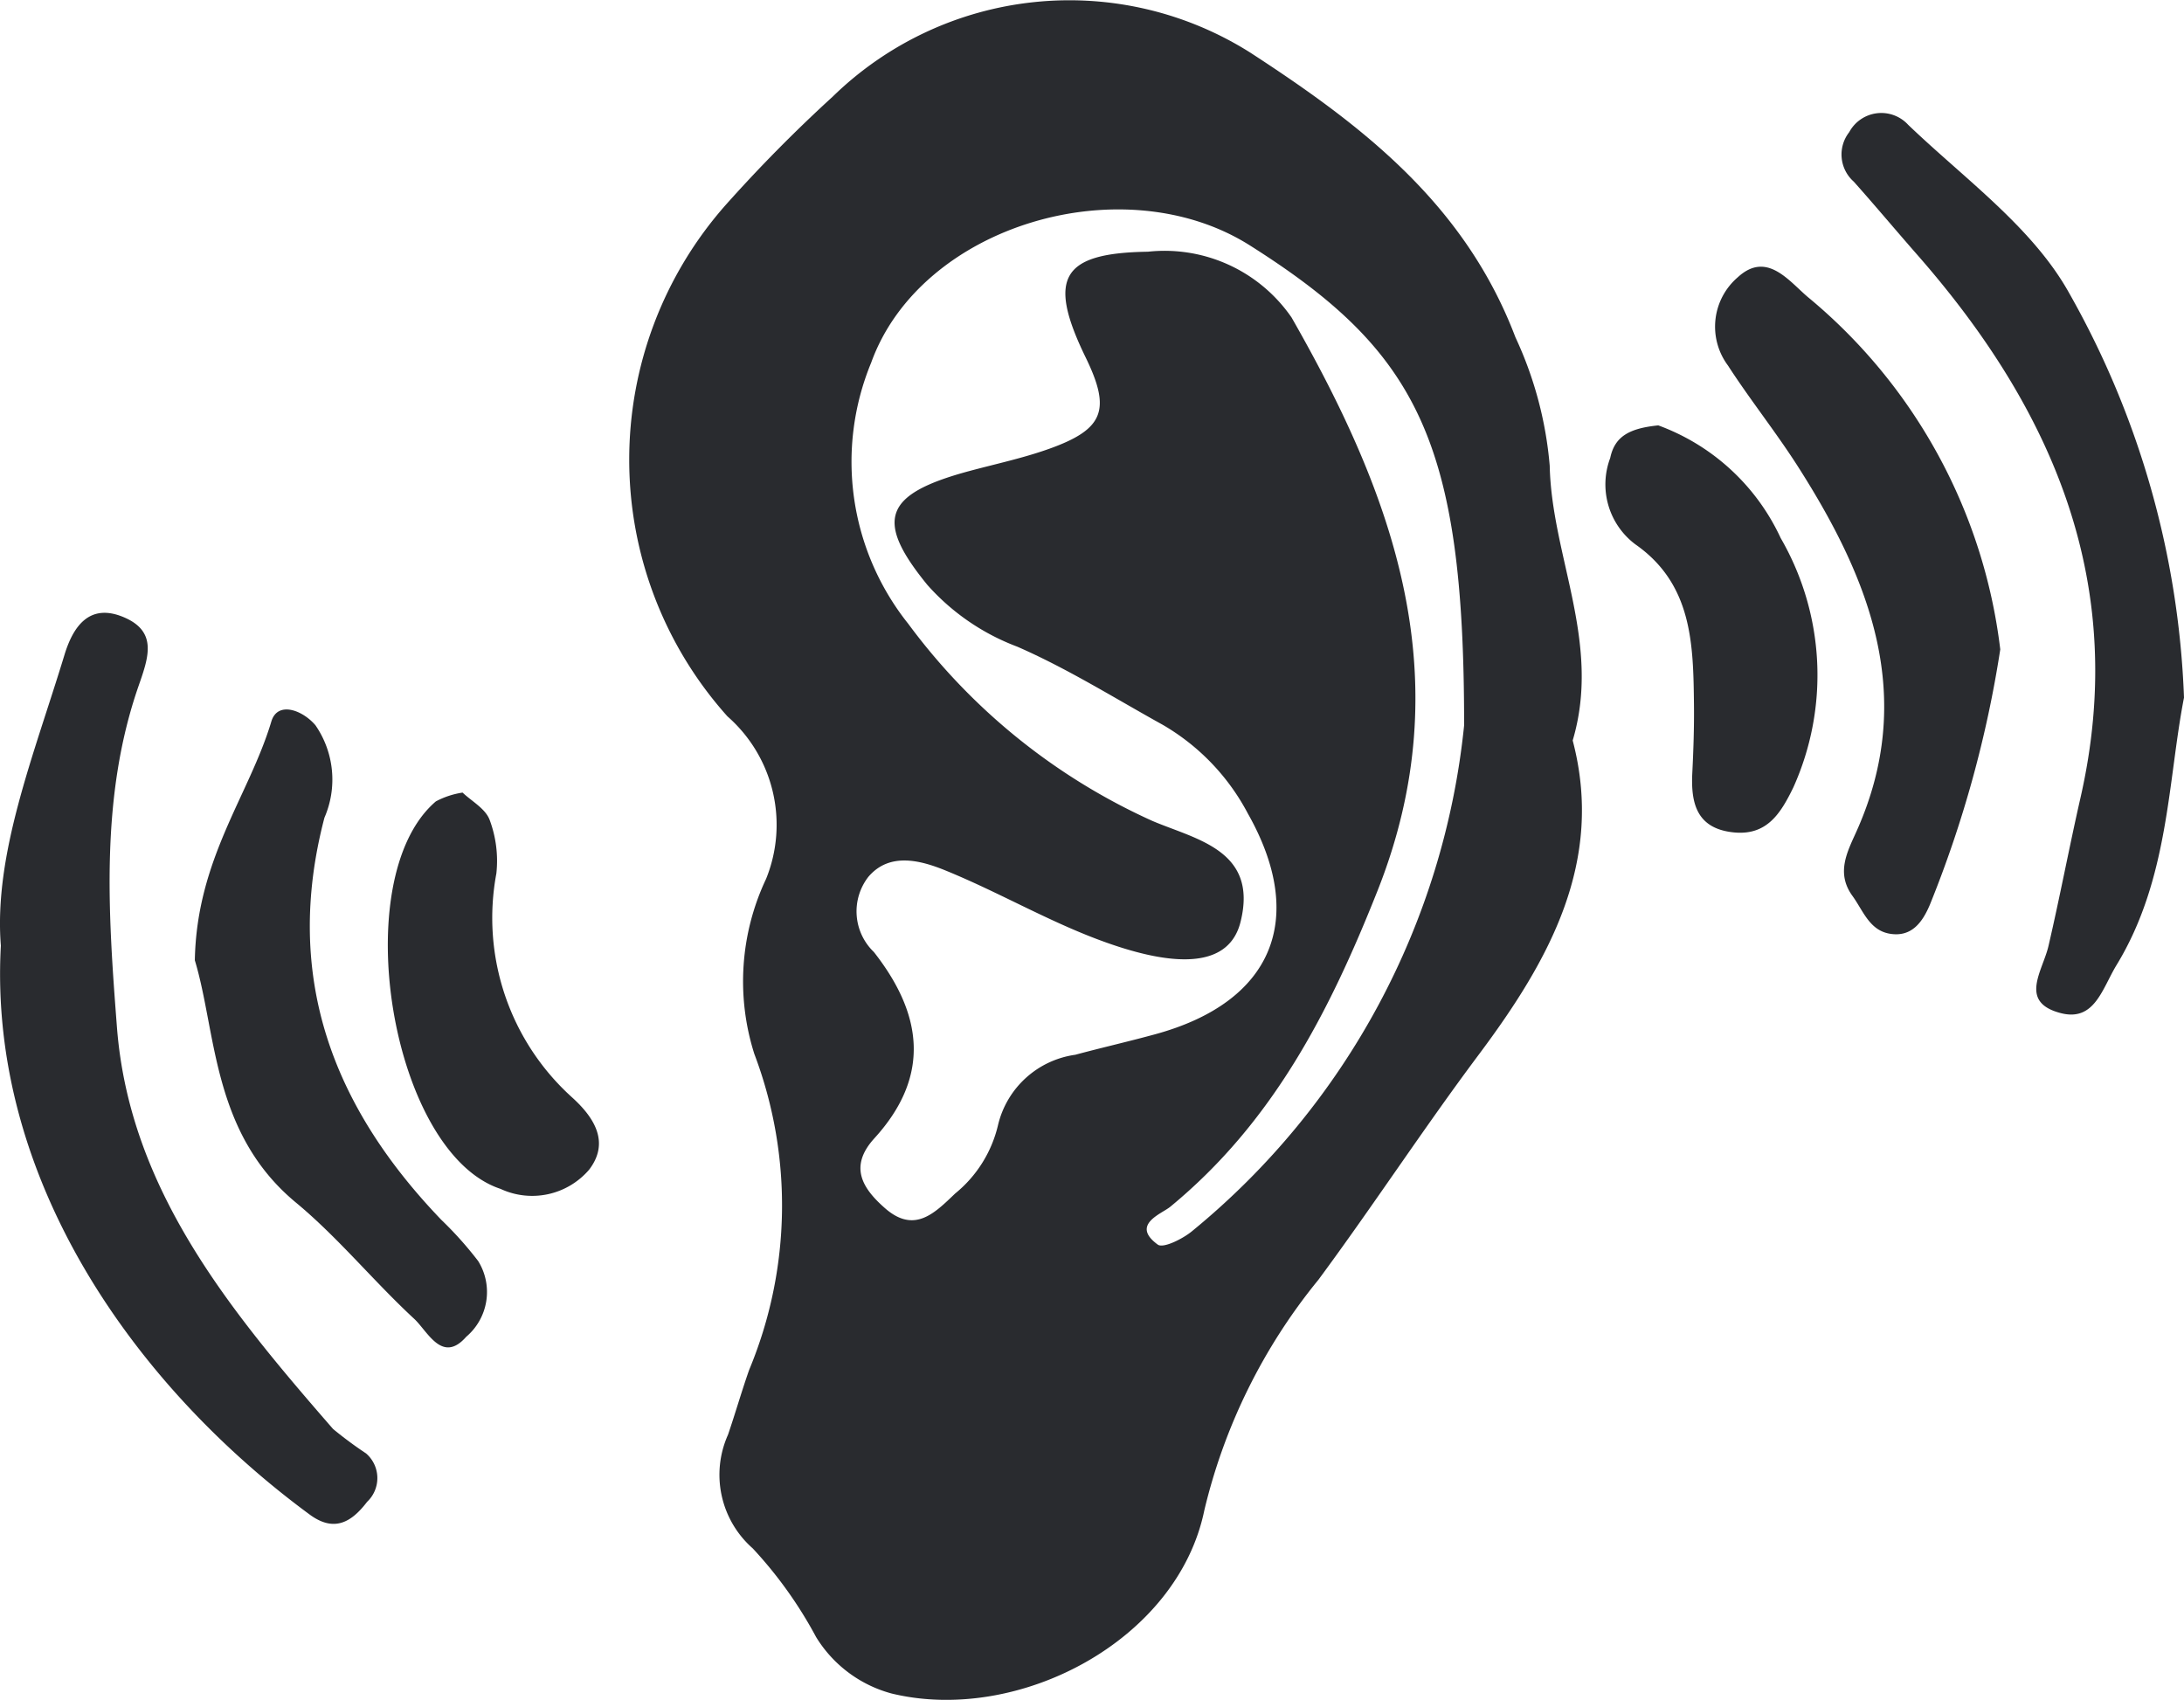 <svg xmlns="http://www.w3.org/2000/svg" viewBox="0 0 59.017 45.935" fill="#292b2f"><path d="M42.498,20.01c.859,3.262-.621,5.926-2.538,8.489-1.49,1.992-2.852,4.08-4.331,6.081a15.518,15.518,0,0,0-3.085,6.232c-.724,3.524-5.024,5.779-8.448,4.952a3.44,3.44,0,0,1-2.044-1.528,11.429,11.429,0,0,0-1.712-2.395,2.648,2.648,0,0,1-.667-3.072c.198-.58.367-1.17.57-1.748a11.562,11.562,0,0,0,.14-8.543,6.476,6.476,0,0,1,.319-4.729,3.895,3.895,0,0,0-1.044-4.39A10.391,10.391,0,0,1,19.613,5.535,40.108,40.108,0,0,1,22.504,2.609,9.156,9.156,0,0,1,33.794,1.427c2.995,1.949,5.782,4.07,7.157,7.688a10.243,10.243,0,0,1,.926,3.47C41.93,15.043,43.282,17.371,42.498,20.01Zm-2.934-.408c.003-7.682-1.258-10.105-5.787-12.969C30.358,4.47,24.884,6.078,23.541,9.801a7.017,7.017,0,0,0,1.001,7.054A16.776,16.776,0,0,0,31.139,22.183c1.17.5,2.872.789,2.382,2.735-.292,1.157-1.597,1.325-3.89.455-1.394-.529-2.7-1.288-4.083-1.851-.674-.274-1.511-.5-2.083.173a1.522,1.522,0,0,0,.149,2.031c1.322,1.684,1.543,3.356.014,5.034-.693.761-.33,1.349.288,1.89.798.698,1.344.128,1.896-.399a3.375,3.375,0,0,0,1.158-1.852,2.501,2.501,0,0,1,2.086-1.896c.72-.194,1.447-.359,2.166-.556,3.171-.868,4.109-3.118,2.496-5.967A6.005,6.005,0,0,0,31.421,19.587c-1.303-.722-2.574-1.52-3.934-2.113A6.137,6.137,0,0,1,25.059,15.805c-1.437-1.759-1.17-2.456,1.138-3.077.721-.194,1.456-.35,2.157-.601,1.48-.529,1.672-1.054.983-2.469-1.05-2.157-.645-2.822,1.684-2.856a4.169,4.169,0,0,1,3.88,1.777c2.756,4.824,4.597,9.759,2.323,15.492-1.309,3.3-2.839,6.265-5.599,8.538-.235.194-1.081.483-.339,1.024.149.108.685-.159.939-.374A20.312,20.312,0,0,0,39.564,19.602Z"/><path d="M.023,25.555c-.196-2.483.893-5.144,1.719-7.858.236-.775.678-1.409,1.603-1.018.914.387.673,1.074.403,1.848-1.049,3.009-.824,6.162-.588,9.229.338,4.395,3.074,7.678,5.84,10.859a10.781,10.781,0,0,0,.891.66A.881.881,0,0,1,9.921,40.583c-.415.542-.882.838-1.552.345C3.646,37.454-.321,31.866.023,25.555Z"/><path d="M59.017,18.851c-.439,2.252-.404,4.901-1.822,7.226-.388.637-.593,1.535-1.505,1.301-1.152-.296-.492-1.137-.335-1.815.309-1.329.561-2.671.864-4.001,1.308-5.732-.71-10.46-4.415-14.683-.574-.654-1.133-1.323-1.712-1.972a.978.978,0,0,1-.122-1.335.985.985,0,0,1,1.595-.198c1.522,1.459,3.368,2.776,4.354,4.555A23.947,23.947,0,0,1,59.017,18.851Z"/><path d="M54.052,17.549a30.923,30.923,0,0,1-1.899,6.892c-.2.475-.493.891-1.086.791-.553-.094-.721-.626-1.009-1.022-.452-.622-.137-1.196.109-1.744,1.626-3.624.373-6.787-1.565-9.832-.6-.943-1.303-1.82-1.91-2.759a1.758,1.758,0,0,1,.27-2.385c.778-.713,1.37.095,1.889.536A14.603,14.603,0,0,1,54.052,17.549Z"/><path d="M5.265,25.95c.049-2.741,1.469-4.457,2.068-6.455.165-.549.83-.319,1.191.103a2.585,2.585,0,0,1,.243,2.499c-1.121,4.275.209,7.796,3.16,10.868a9.841,9.841,0,0,1,.995,1.113,1.586,1.586,0,0,1-.323,2.045c-.65.742-1.043-.148-1.407-.485-1.097-1.015-2.052-2.194-3.199-3.144C5.724,30.613,5.853,27.891,5.265,25.95Z"/><path d="M44.811,11.495a5.867,5.867,0,0,1,3.308,3.046,7.393,7.393,0,0,1,.341,6.738c-.346.711-.721,1.316-1.636,1.212-.971-.11-1.135-.78-1.094-1.599.031-.62.052-1.241.045-1.862-.019-1.624-.043-3.246-1.586-4.322a2.024,2.024,0,0,1-.677-2.332C43.632,11.802,44.015,11.575,44.811,11.495Z"/><path d="M12.5,21.418c.238.228.618.433.731.737a3.158,3.158,0,0,1,.182,1.449,6.533,6.533,0,0,0,2.055,6.059c.568.518,1.029,1.194.45,1.947a2.027,2.027,0,0,1-2.392.517c-2.959-.978-4.184-8.389-1.748-10.471A2.239,2.239,0,0,1,12.5,21.418Z"/></svg>